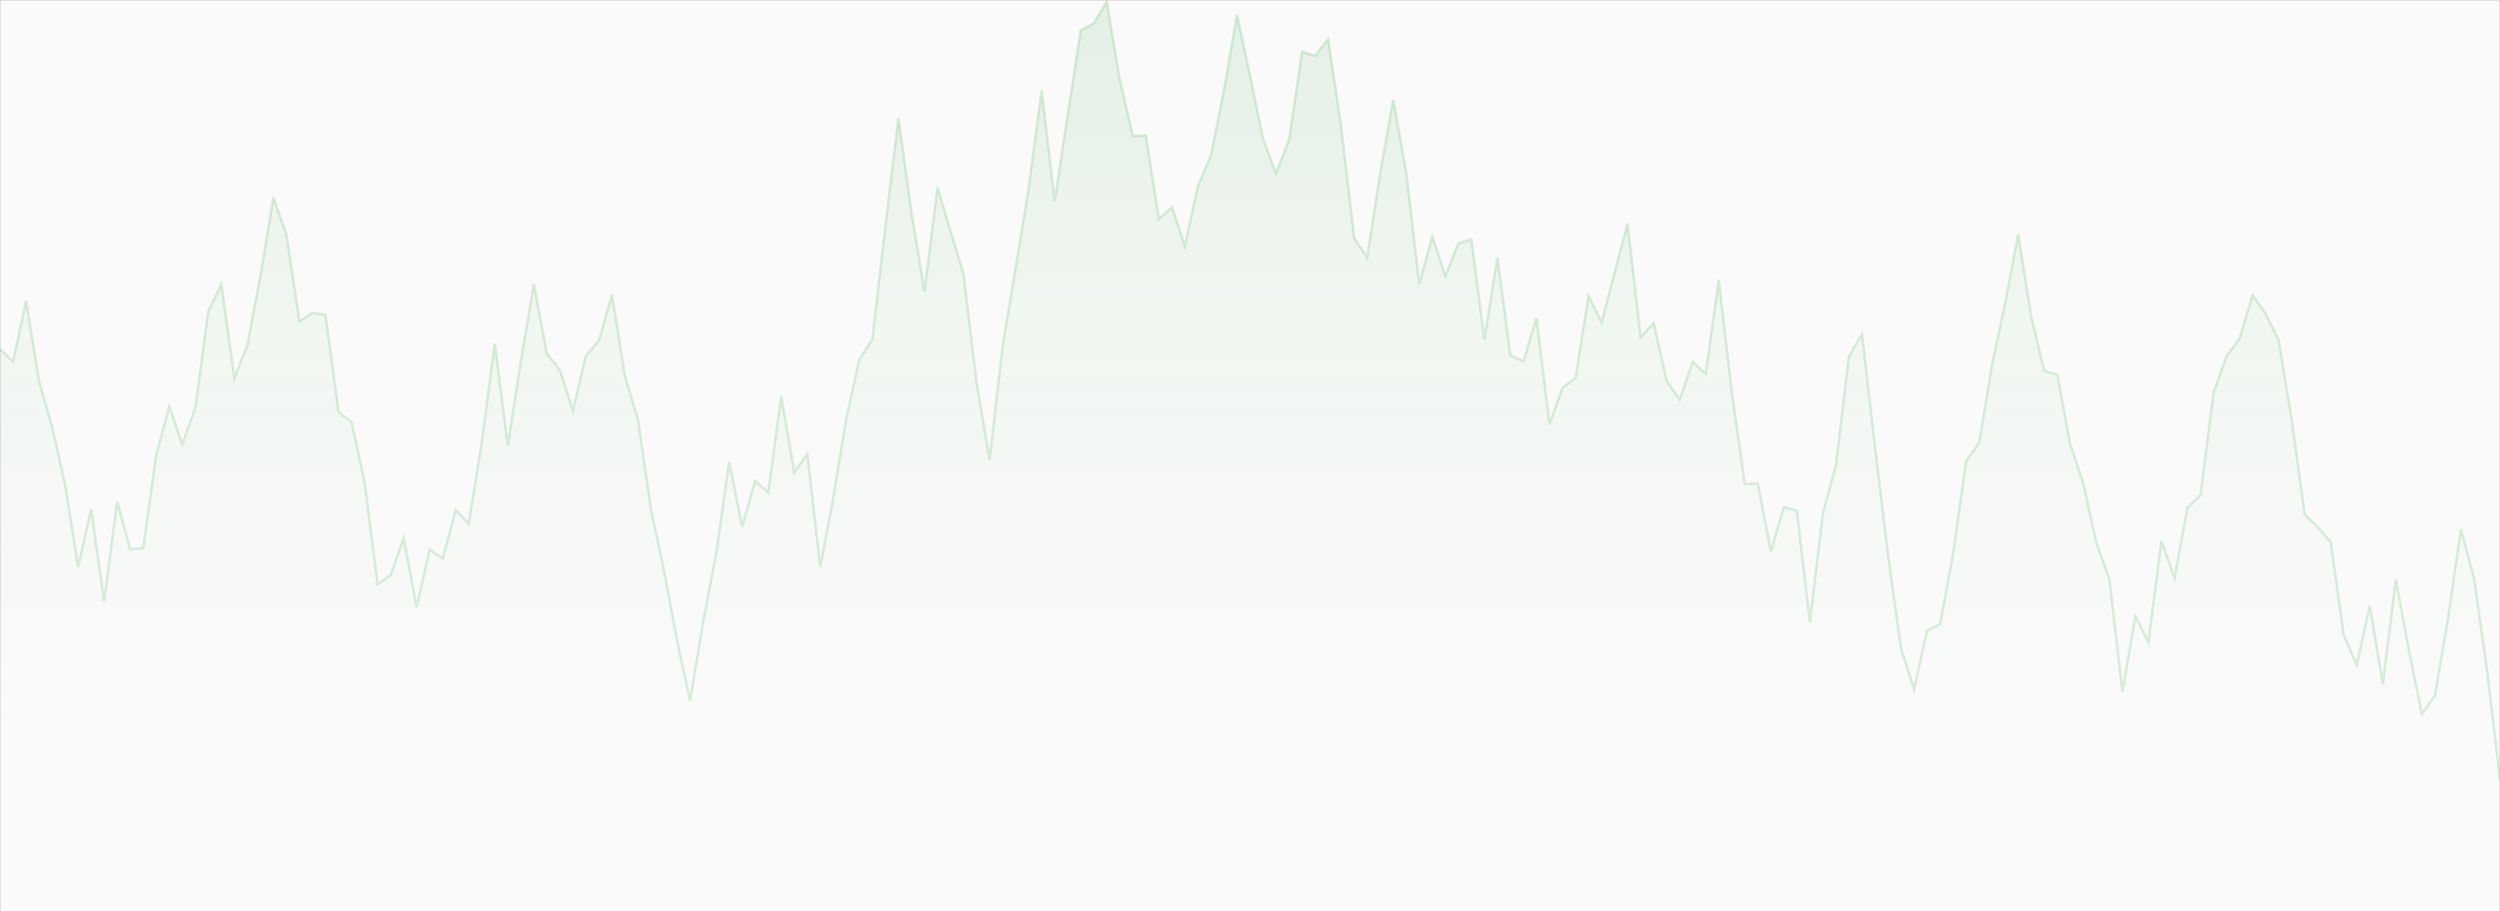 <svg xmlns="http://www.w3.org/2000/svg" version="1.1" xmlns:xlink="http://www.w3.org/1999/xlink" xmlns:svgjs="http://svgjs.dev/svgjs" width="1920" height="700" preserveAspectRatio="none" viewBox="0 0 1920 700">
    <rect x="0" y="0" width="1920" height="700" fill="#333333" stroke="none"/>
    <g mask="url(&quot;#SvgjsMask1050&quot;)" fill="none">
        <rect width="1920" height="700" x="0" y="0" fill="rgba(250, 250, 250, 1)"></rect>
        <path d="M0 268.04L10 277.81L20 231.18L30 292.78L40 327.77L50 372.17L60 435.47L70 391.14L80 461.83L90 385.17L100 421.81L110 420.93L120 349.25L130 312.2L140 341.16L150 313.14L160 239.08L170 218.29L180 290.47L190 265.12L200 211.82L210 151.63L220 180.37L230 246.82L240 240.37L250 241.95L260 316.41L270 324.11L280 370.54L290 448.64L300 441.94L310 413.24L320 466.25L330 422.05L340 428.96L350 391.65L360 402.31L370 339.6L380 263.98L390 342.45L400 277.54L410 218.31L420 271.66L430 284.2L440 315.38L450 273.36L460 261.44L470 226.36L480 289.05L490 322.48L500 391.53L510 438.36L520 492L530 538.07L540 477.66L550 425.47L560 354.63L570 404.67L580 369.22L590 378.21L600 304.48L610 362.86L620 348.77L630 435.47L640 381.92L650 321.14L660 276.17L670 260.61L680 173.88L690 90.58L700 163.23L710 223.88L720 143.95L730 177.58L740 210.62L750 293.81L760 353.26L770 266.21L780 206.06L790 144.84L800 69.38L810 154.62L820 88.39L830 23.41L840 17.91L850 1.37L860 61L870 104.46L880 104.09L890 168.28L900 159.02L910 188.73L920 142.97L930 119.28L940 69.45L950 11.34L960 57.97L970 106.41L980 133.38L990 107.33L1000 39.68L1010 42.83L1020 30.02L1030 97.02L1040 182.73L1050 197.9L1060 132.7L1070 76.61L1080 132.68L1090 218.38L1100 181.56L1110 212.1L1120 187.02L1130 183.81L1140 260.76L1150 197.91L1160 272.94L1170 277.54L1180 244.22L1190 325.85L1200 297.91L1210 290.28L1220 227.25L1230 247.66L1240 209.41L1250 171.91L1260 259.05L1270 248.07L1280 292.4L1290 306.99L1300 278L1310 287.2L1320 214.81L1330 301L1340 371.77L1350 371.24L1360 423.55L1370 389.46L1380 392.19L1390 477.89L1400 394.1L1410 357.32L1420 273.81L1430 256.58L1440 343.13L1450 425.86L1460 498.08L1470 529.37L1480 484.27L1490 479.43L1500 425.22L1510 354.23L1520 340.05L1530 279.68L1540 232.58L1550 179.96L1560 243.21L1570 284.9L1580 287.72L1590 341.45L1600 371.3L1610 417.02L1620 444.68L1630 531.07L1640 473.46L1650 493.17L1660 415.37L1670 443.81L1680 390.01L1690 380.31L1700 301.64L1710 273.6L1720 260.04L1730 226.65L1740 240.88L1750 261.39L1760 322.35L1770 395L1780 404.85L1790 416.41L1800 487.82L1810 510.73L1820 465.1L1830 525.48L1840 445.16L1850 499.19L1860 548.47L1870 534.37L1880 475.44L1890 406.39L1900 443.82L1910 514.1L1920 598.84" stroke="rgba(39, 154, 50, 0.16)" stroke-width="2"></path>
        <path d="M0 268.04L10 277.81L20 231.18L30 292.78L40 327.77L50 372.17L60 435.47L70 391.14L80 461.83L90 385.17L100 421.81L110 420.93L120 349.25L130 312.2L140 341.16L150 313.14L160 239.08L170 218.29L180 290.47L190 265.12L200 211.82L210 151.63L220 180.37L230 246.82L240 240.37L250 241.95L260 316.41L270 324.11L280 370.54L290 448.64L300 441.94L310 413.24L320 466.25L330 422.05L340 428.96L350 391.65L360 402.31L370 339.6L380 263.98L390 342.45L400 277.54L410 218.31L420 271.66L430 284.2L440 315.38L450 273.36L460 261.44L470 226.36L480 289.05L490 322.48L500 391.53L510 438.36L520 492L530 538.07L540 477.66L550 425.47L560 354.63L570 404.67L580 369.22L590 378.21L600 304.48L610 362.86L620 348.77L630 435.47L640 381.92L650 321.14L660 276.17L670 260.61L680 173.88L690 90.58L700 163.23L710 223.88L720 143.95L730 177.58L740 210.62L750 293.81L760 353.26L770 266.21L780 206.06L790 144.84L800 69.38L810 154.62L820 88.39L830 23.41L840 17.91L850 1.37L860 61L870 104.46L880 104.09L890 168.28L900 159.02L910 188.73L920 142.97L930 119.28L940 69.45L950 11.34L960 57.97L970 106.41L980 133.38L990 107.33L1000 39.68L1010 42.83L1020 30.02L1030 97.02L1040 182.73L1050 197.9L1060 132.7L1070 76.61L1080 132.68L1090 218.38L1100 181.56L1110 212.1L1120 187.02L1130 183.81L1140 260.76L1150 197.91L1160 272.94L1170 277.54L1180 244.22L1190 325.85L1200 297.91L1210 290.28L1220 227.25L1230 247.66L1240 209.41L1250 171.91L1260 259.05L1270 248.07L1280 292.4L1290 306.99L1300 278L1310 287.2L1320 214.81L1330 301L1340 371.77L1350 371.24L1360 423.55L1370 389.46L1380 392.19L1390 477.89L1400 394.1L1410 357.32L1420 273.81L1430 256.58L1440 343.13L1450 425.86L1460 498.08L1470 529.37L1480 484.27L1490 479.43L1500 425.22L1510 354.23L1520 340.05L1530 279.68L1540 232.58L1550 179.96L1560 243.21L1570 284.9L1580 287.72L1590 341.45L1600 371.3L1610 417.02L1620 444.68L1630 531.07L1640 473.46L1650 493.17L1660 415.37L1670 443.81L1680 390.01L1690 380.31L1700 301.64L1710 273.6L1720 260.04L1730 226.65L1740 240.88L1750 261.39L1760 322.35L1770 395L1780 404.85L1790 416.41L1800 487.82L1810 510.73L1820 465.1L1830 525.48L1840 445.16L1850 499.19L1860 548.47L1870 534.37L1880 475.44L1890 406.39L1900 443.82L1910 514.1L1920 598.84L1920 700L0 700z" fill="url(&quot;#SvgjsLinearGradient1051&quot;)"></path>
    </g>
    <defs>
        <mask id="SvgjsMask1050">
            <rect width="1920" height="700" fill="#ffffff"></rect>
        </mask>
        <linearGradient x1="50%" y1="0%" x2="50%" y2="100%" id="SvgjsLinearGradient1051">
            <stop stop-opacity="0.65" stop-color="rgba(39, 154, 50, 0.16)" offset="0"></stop>
            <stop stop-opacity="0" stop-color="rgba(138, 225, 146, 0.16)" offset="0.8"></stop>
        </linearGradient>
    </defs>
</svg>
